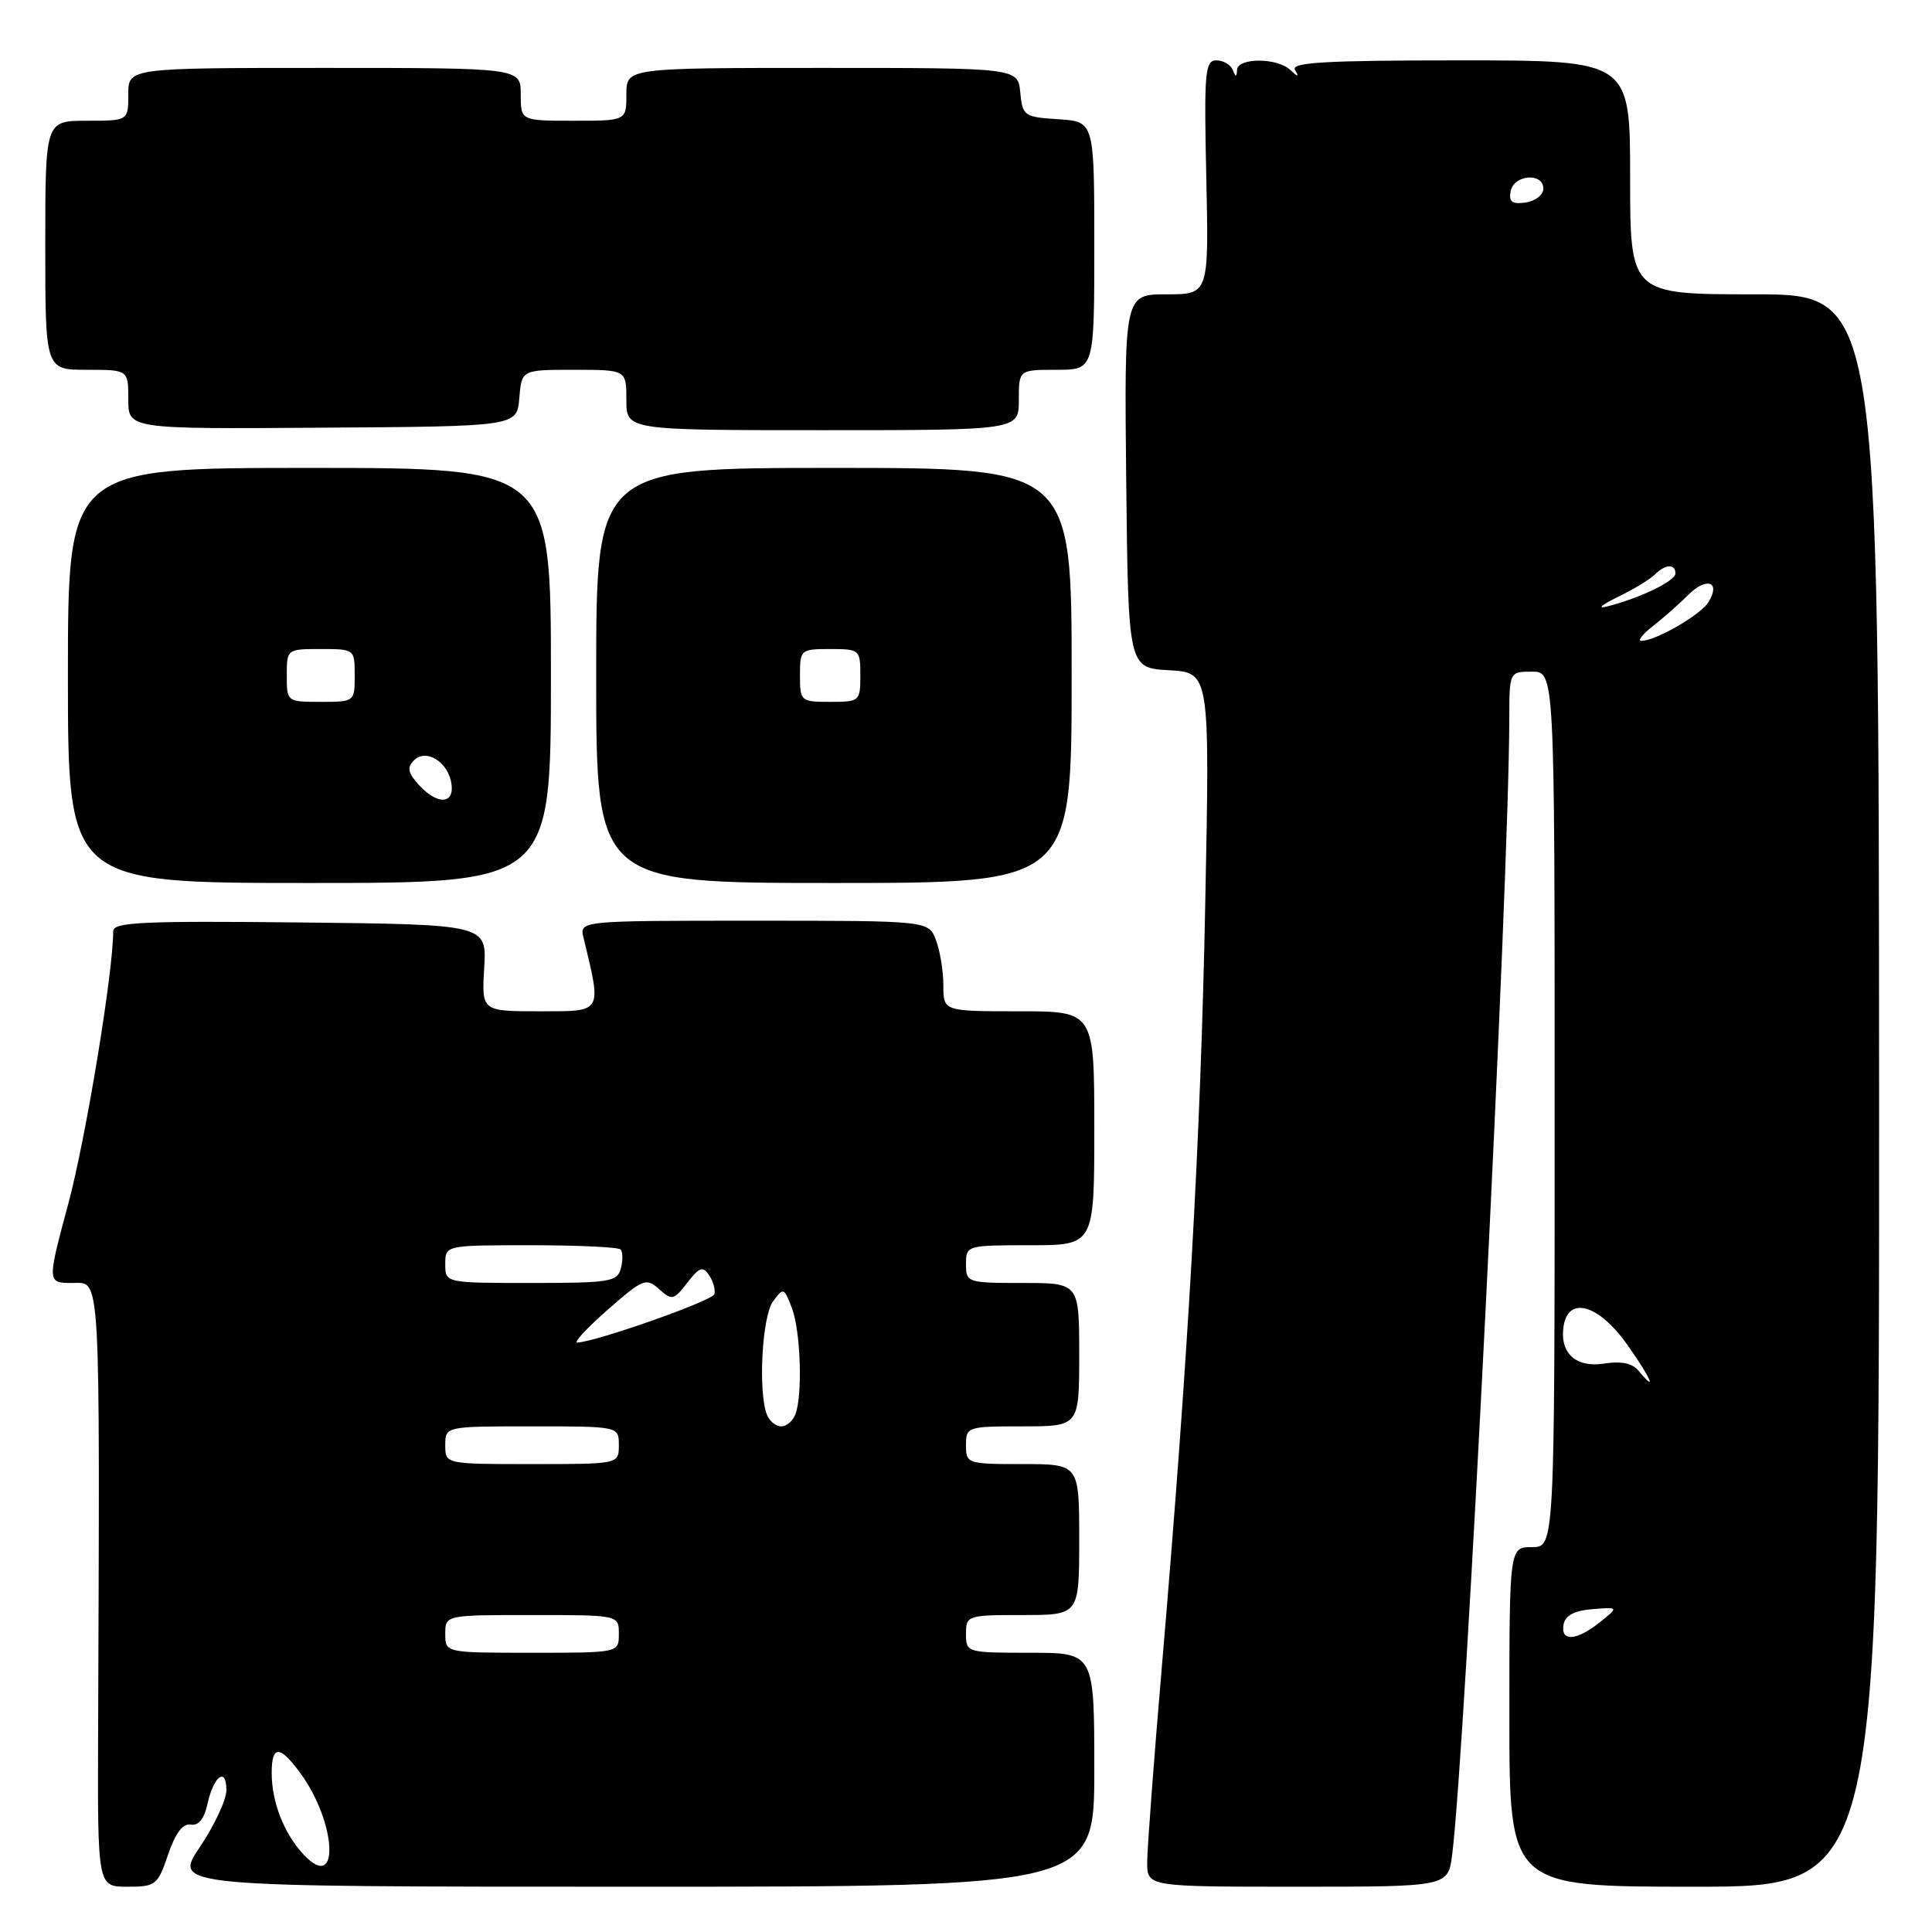 <?xml version="1.0" encoding="UTF-8" standalone="no"?>
<!DOCTYPE svg PUBLIC "-//W3C//DTD SVG 1.1//EN" "http://www.w3.org/Graphics/SVG/1.1/DTD/svg11.dtd" >
<svg xmlns="http://www.w3.org/2000/svg" xmlns:xlink="http://www.w3.org/1999/xlink" version="1.1" viewBox="0 0 256 256">
 <g >
 <path fill="currentColor"
d=" M 22.27 245.75 C 23.24 242.89 24.22 241.59 25.27 241.77 C 26.29 241.95 27.06 241.01 27.49 239.04 C 28.31 235.30 30.00 234.07 30.00 237.20 C 30.00 238.48 28.41 241.88 26.47 244.76 C 22.95 250.00 22.95 250.00 83.97 250.00 C 145.00 250.00 145.00 250.00 145.00 234.50 C 145.00 219.00 145.00 219.00 136.50 219.00 C 128.10 219.00 128.00 218.97 128.00 216.50 C 128.00 214.06 128.17 214.00 135.50 214.00 C 143.00 214.00 143.00 214.00 143.00 204.00 C 143.00 194.00 143.00 194.00 135.50 194.00 C 128.17 194.00 128.00 193.94 128.00 191.50 C 128.00 189.06 128.17 189.00 135.50 189.00 C 143.00 189.00 143.00 189.00 143.00 179.50 C 143.00 170.00 143.00 170.00 135.50 170.00 C 128.17 170.00 128.00 169.94 128.00 167.50 C 128.00 165.03 128.10 165.00 136.50 165.00 C 145.00 165.00 145.00 165.00 145.00 149.50 C 145.00 134.00 145.00 134.00 135.00 134.00 C 125.00 134.00 125.00 134.00 125.00 130.57 C 125.00 128.68 124.56 125.98 124.02 124.57 C 123.05 122.00 123.05 122.00 99.92 122.00 C 76.78 122.00 76.78 122.00 77.32 124.25 C 79.74 134.32 79.93 134.00 71.52 134.00 C 63.82 134.00 63.82 134.00 64.16 128.25 C 64.50 122.50 64.50 122.50 39.75 122.23 C 18.86 122.01 15.00 122.19 15.00 123.39 C 15.00 128.84 11.38 150.81 9.05 159.50 C 6.23 170.00 6.23 170.00 9.61 170.00 C 13.37 170.00 13.23 167.53 13.00 229.75 C 12.93 250.00 12.93 250.00 16.88 250.00 C 20.64 250.00 20.90 249.79 22.27 245.75 Z  M 192.42 245.75 C 194.17 232.10 199.95 117.03 199.99 95.25 C 200.00 89.00 200.00 89.00 203.00 89.00 C 206.00 89.00 206.00 89.00 206.00 147.00 C 206.00 205.00 206.00 205.00 203.00 205.00 C 200.00 205.00 200.00 205.00 200.00 227.50 C 200.00 250.00 200.00 250.00 224.51 250.00 C 249.02 250.00 249.02 250.00 248.99 144.50 C 248.95 39.00 248.95 39.00 232.48 39.00 C 216.00 39.00 216.00 39.00 216.00 23.50 C 216.00 8.00 216.00 8.00 193.44 8.00 C 175.68 8.00 171.03 8.27 171.59 9.25 C 172.15 10.25 172.02 10.25 170.95 9.25 C 169.20 7.63 164.02 7.63 163.92 9.25 C 163.86 10.25 163.74 10.25 163.34 9.25 C 163.06 8.56 162.08 8.00 161.17 8.00 C 159.67 8.00 159.53 9.56 159.84 23.50 C 160.18 39.00 160.18 39.00 154.57 39.00 C 148.97 39.00 148.97 39.00 149.23 63.75 C 149.50 88.50 149.50 88.50 154.90 88.81 C 160.31 89.12 160.31 89.12 159.70 119.81 C 159.08 151.20 157.45 179.78 153.98 220.50 C 152.90 233.15 152.01 244.96 152.01 246.75 C 152.00 250.00 152.00 250.00 171.94 250.00 C 191.88 250.00 191.88 250.00 192.42 245.75 Z  M 73.00 89.50 C 73.00 62.00 73.00 62.00 41.00 62.00 C 9.00 62.00 9.00 62.00 9.00 89.50 C 9.00 117.00 9.00 117.00 41.00 117.00 C 73.00 117.00 73.00 117.00 73.00 89.50 Z  M 142.00 89.50 C 142.00 62.00 142.00 62.00 110.50 62.00 C 79.00 62.00 79.00 62.00 79.00 89.50 C 79.00 117.00 79.00 117.00 110.50 117.00 C 142.00 117.00 142.00 117.00 142.00 89.50 Z  M 68.81 52.75 C 69.12 49.00 69.12 49.00 76.06 49.00 C 83.00 49.00 83.00 49.00 83.00 53.00 C 83.00 57.00 83.00 57.00 109.00 57.00 C 135.00 57.00 135.00 57.00 135.00 53.00 C 135.00 49.00 135.00 49.00 140.00 49.00 C 145.00 49.00 145.00 49.00 145.00 32.55 C 145.00 16.11 145.00 16.11 140.25 15.80 C 135.70 15.51 135.49 15.37 135.19 12.25 C 134.87 9.00 134.87 9.00 108.94 9.00 C 83.00 9.00 83.00 9.00 83.00 12.50 C 83.00 16.00 83.00 16.00 76.00 16.00 C 69.00 16.00 69.00 16.00 69.00 12.50 C 69.00 9.00 69.00 9.00 43.00 9.00 C 17.00 9.00 17.00 9.00 17.00 12.50 C 17.00 16.00 17.00 16.00 11.50 16.00 C 6.00 16.00 6.00 16.00 6.00 32.50 C 6.00 49.00 6.00 49.00 11.50 49.00 C 17.00 49.00 17.00 49.00 17.00 52.92 C 17.00 56.85 17.00 56.85 42.75 56.67 C 68.50 56.50 68.50 56.50 68.81 52.75 Z  M 40.25 245.76 C 37.64 242.97 36.00 238.80 36.00 234.93 C 36.00 231.25 37.05 231.22 39.72 234.84 C 44.62 241.46 45.08 250.91 40.25 245.76 Z  M 59.00 216.50 C 59.00 214.00 59.00 214.00 70.50 214.00 C 82.00 214.00 82.00 214.00 82.00 216.50 C 82.00 219.00 82.00 219.00 70.50 219.00 C 59.00 219.00 59.00 219.00 59.00 216.50 Z  M 59.00 191.50 C 59.00 189.00 59.00 189.00 70.50 189.00 C 82.00 189.00 82.00 189.00 82.00 191.50 C 82.00 194.00 82.00 194.00 70.50 194.00 C 59.00 194.00 59.00 194.00 59.00 191.50 Z  M 101.61 187.42 C 100.44 184.37 100.98 174.40 102.43 172.44 C 103.80 170.57 103.89 170.60 104.93 173.32 C 106.09 176.37 106.37 184.87 105.39 187.42 C 105.06 188.29 104.21 189.00 103.50 189.00 C 102.79 189.00 101.94 188.29 101.61 187.42 Z  M 80.50 173.57 C 85.19 169.45 85.61 169.28 87.33 170.81 C 89.03 172.34 89.28 172.29 91.07 169.97 C 92.69 167.88 93.14 167.73 93.98 169.00 C 94.52 169.82 94.83 170.95 94.65 171.49 C 94.38 172.37 79.12 177.75 76.50 177.90 C 75.95 177.93 77.75 175.98 80.50 173.57 Z  M 59.00 167.50 C 59.00 165.00 59.00 165.00 70.33 165.00 C 76.57 165.00 81.92 165.25 82.22 165.56 C 82.53 165.86 82.55 166.99 82.27 168.06 C 81.81 169.84 80.81 170.00 70.38 170.00 C 59.00 170.00 59.00 170.00 59.00 167.50 Z  M 207.18 215.25 C 207.41 214.05 208.62 213.41 211.01 213.22 C 214.50 212.94 214.50 212.94 212.00 214.95 C 208.90 217.43 206.75 217.57 207.18 215.25 Z  M 217.06 181.57 C 216.28 180.64 214.76 180.33 212.64 180.67 C 208.86 181.29 206.67 179.34 207.17 175.81 C 207.76 171.64 211.86 172.82 215.67 178.25 C 218.83 182.74 219.64 184.69 217.06 181.57 Z  M 219.00 82.98 C 220.38 81.90 222.50 80.03 223.72 78.81 C 226.16 76.39 228.05 77.09 226.37 79.80 C 225.33 81.48 219.43 84.89 217.50 84.92 C 216.95 84.93 217.62 84.05 219.00 82.98 Z  M 214.31 79.13 C 216.40 78.12 218.63 76.77 219.26 76.14 C 220.66 74.74 222.00 74.66 222.00 75.99 C 222.00 76.99 217.28 79.27 212.91 80.37 C 211.59 80.71 212.21 80.15 214.31 79.13 Z  M 200.17 25.33 C 200.60 23.13 204.50 22.83 204.50 25.00 C 204.50 25.82 203.45 26.65 202.16 26.83 C 200.35 27.09 199.90 26.75 200.17 25.33 Z  M 55.48 103.98 C 54.05 102.40 53.91 101.69 54.85 100.75 C 56.47 99.13 59.39 100.96 59.82 103.85 C 60.23 106.61 57.92 106.67 55.48 103.98 Z  M 38.00 89.50 C 38.00 86.02 38.02 86.00 42.50 86.00 C 46.98 86.00 47.00 86.02 47.00 89.50 C 47.00 92.98 46.98 93.00 42.50 93.00 C 38.02 93.00 38.00 92.98 38.00 89.50 Z  M 106.00 89.50 C 106.00 86.08 106.10 86.00 110.00 86.00 C 113.90 86.00 114.00 86.08 114.00 89.50 C 114.00 92.92 113.90 93.00 110.00 93.00 C 106.10 93.00 106.00 92.92 106.00 89.50 Z "/>
</g>
</svg>
